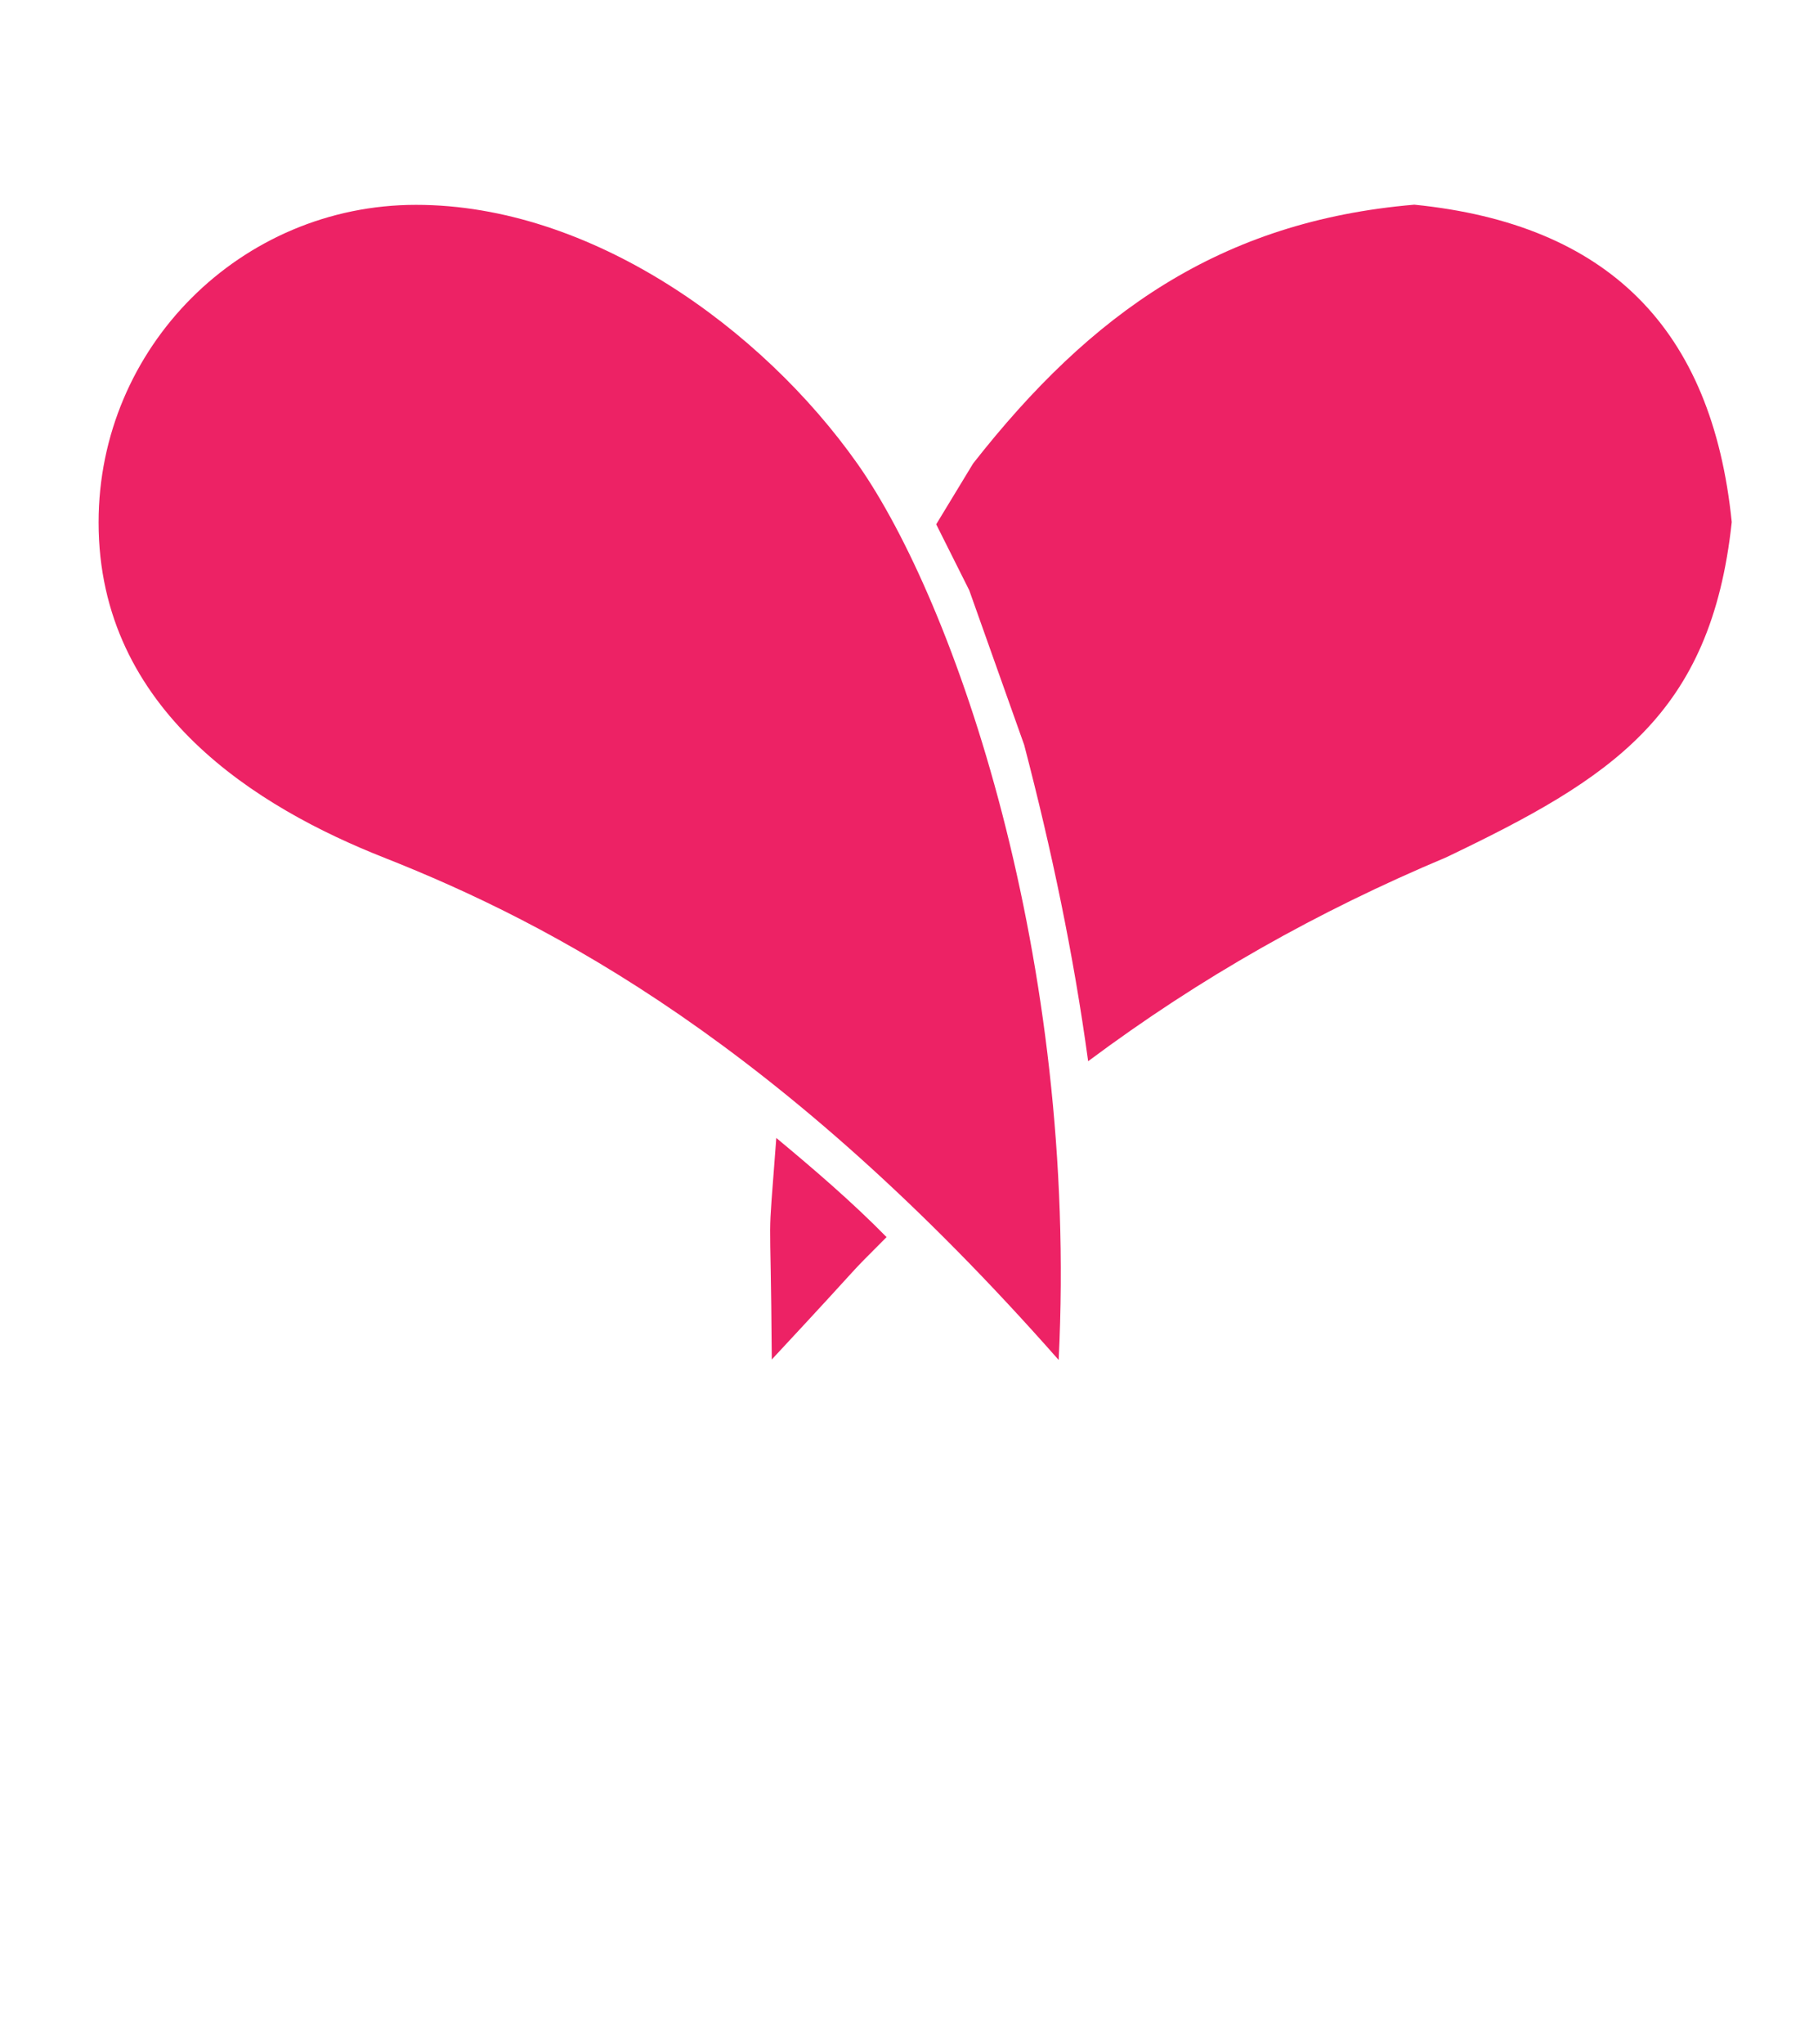 <?xml version="1.0" encoding="UTF-8" standalone="no"?>
<!-- Created with PhotoLine 22.40B4 (www.pl32.com) -->
<!DOCTYPE svg PUBLIC "-//W3C//DTD SVG 1.1//EN" "http://www.w3.org/Graphics/SVG/1.1/DTD/svg11.dtd">
<svg width="137" height="154" viewBox="0 0 137 154" version="1.1" xmlns="http://www.w3.org/2000/svg" xmlns:xlink="http://www.w3.org/1999/xlink">
  <g transform="matrix(1 0 0 1 5 0)">
    <g id="Circle/Ellipse" transform="matrix(1.029 0 0 1.029 -24.757 -23.073)">
      <path fill="#ed2265" fill-rule="evenodd" d="M26.42 60.67 C26.42 47.84 36.84 37.42 49.67 37.42 C62.5 37.42 75.02 46.49 81.99 56.37 C89.16 66.55 98.19 92.67 96.73 121.99 C76.32 98.82 59.63 90.07 47.32 85.21 C38.17 81.6 26.42 74.52 26.42 60.67 Z"/>
    </g>
    <g transform="matrix(1 0 0 1 -1 0)">
      <path fill="#ed2265" fill-rule="evenodd" d="M62.81 93.2 C59.2 96.82 62.17 93.82 54.16 102.42 C54.07 89.43 53.81 94.99 54.5 85.73 C57.36 88.11 60.2 90.54 62.81 93.2 Z M78 79.95 C76.89 71.83 75.25 64.05 73.18 56.12 L69.04 44.47 L66.55 39.5 L69.33 34.92 C78.21 23.59 87.98 16.66 102.58 15.42 C117.18 16.89 125.02 24.74 126.5 39.33 C124.94 53.91 117.43 58.63 105 64.58 C95.27 68.67 86.47 73.63 78 79.95 Z"/>
    </g>
  </g>
</svg>
